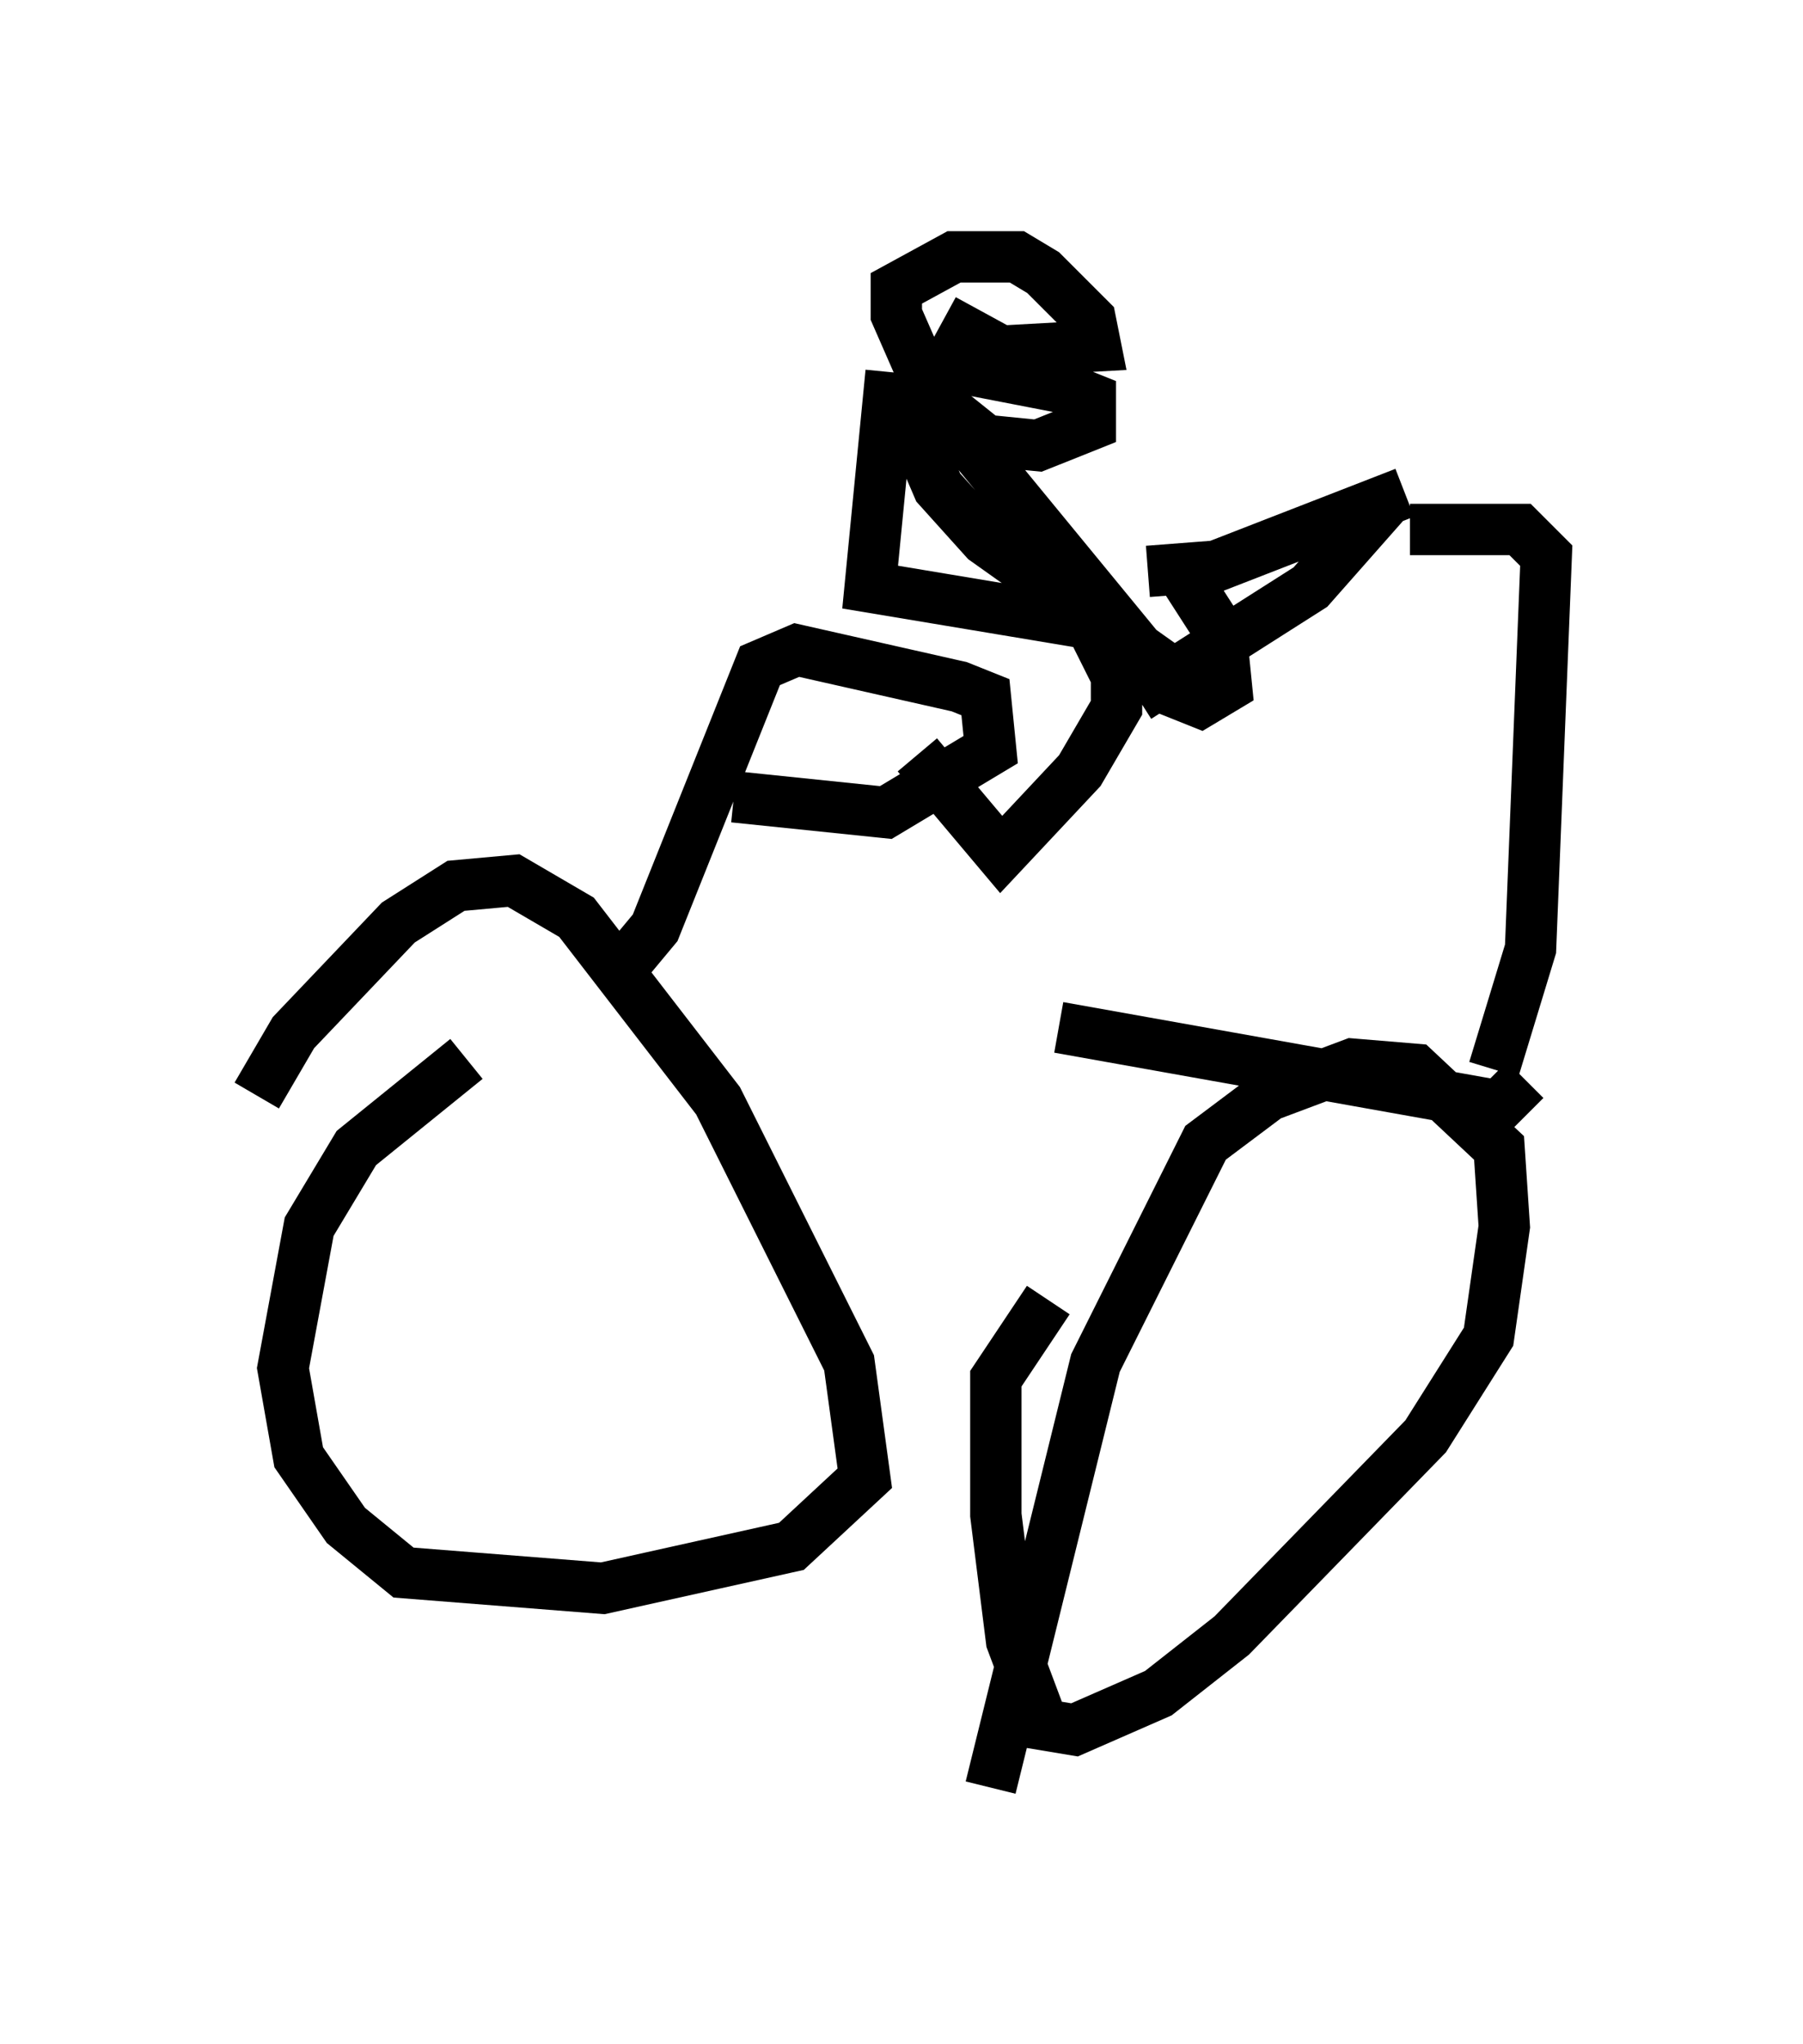 <?xml version="1.0" encoding="utf-8" ?>
<svg baseProfile="full" height="39.809" version="1.1" width="35.113" xmlns="http://www.w3.org/2000/svg" xmlns:ev="http://www.w3.org/2001/xml-events" xmlns:xlink="http://www.w3.org/1999/xlink"><defs /><rect fill="white" height="39.809" width="35.113" x="0" y="0" /><path d="M6.429, 18.067 m14.19, 1.94 l8.575, 1.531 0.51, -0.51 m-24.704, 0.306 l0.715, -1.225 2.042, -2.144 l1.123, -0.715 1.123, -0.102 l1.225, 0.715 2.756, 3.573 l2.552, 5.104 0.306, 2.246 l-1.429, 1.327 -3.675, 0.817 l-3.879, -0.306 -1.123, -0.919 l-0.919, -1.327 -0.306, -1.735 l0.51, -2.756 0.919, -1.531 l2.144, -1.735 m10.208, 14.19 l2.042, -8.269 2.144, -4.288 l1.225, -0.919 1.633, -0.613 l1.225, 0.102 1.633, 1.531 l0.102, 1.531 -0.306, 2.144 l-1.225, 1.94 -3.777, 3.879 l-1.429, 1.123 -1.633, 0.715 l-0.613, -0.102 -0.613, -1.633 l-0.306, -2.45 0.0, -2.654 l1.021, -1.531 m8.677, -4.492 l0.715, -2.348 0.306, -7.656 l-0.51, -0.51 -2.144, 0.0 m-0.102, -0.715 l-3.675, 1.429 -1.327, 0.102 m4.696, -1.429 l-1.531, 1.735 -3.369, 2.144 m-9.902, 5.104 l0.51, -0.613 2.042, -5.104 l0.715, -0.306 3.165, 0.715 l0.51, 0.204 0.102, 1.021 l-2.042, 1.225 -2.96, -0.306 m3.063, -8.269 l-0.408, 4.185 4.288, 0.715 l0.51, 1.021 0.0, 0.613 l-0.715, 1.225 -1.531, 1.633 l-1.633, -1.94 m-0.306, -7.758 l3.165, 0.613 0.51, 0.204 l0.0, 0.51 -1.021, 0.408 l-1.021, -0.102 -1.021, -0.817 l-0.715, -1.633 0.0, -0.51 l1.123, -0.613 1.225, 0.0 l0.51, 0.306 0.919, 0.919 l0.102, 0.51 -1.838, 0.102 l-1.123, -0.613 m-0.715, 1.531 l0.51, 0.0 4.696, 5.717 l0.51, 0.204 0.51, -0.306 l-0.102, -1.021 -0.919, -1.429 m-5.206, -2.858 l0.613, 1.429 0.919, 1.021 l3.879, 2.756 " fill="none" stroke="black" stroke-width="1" /></svg>